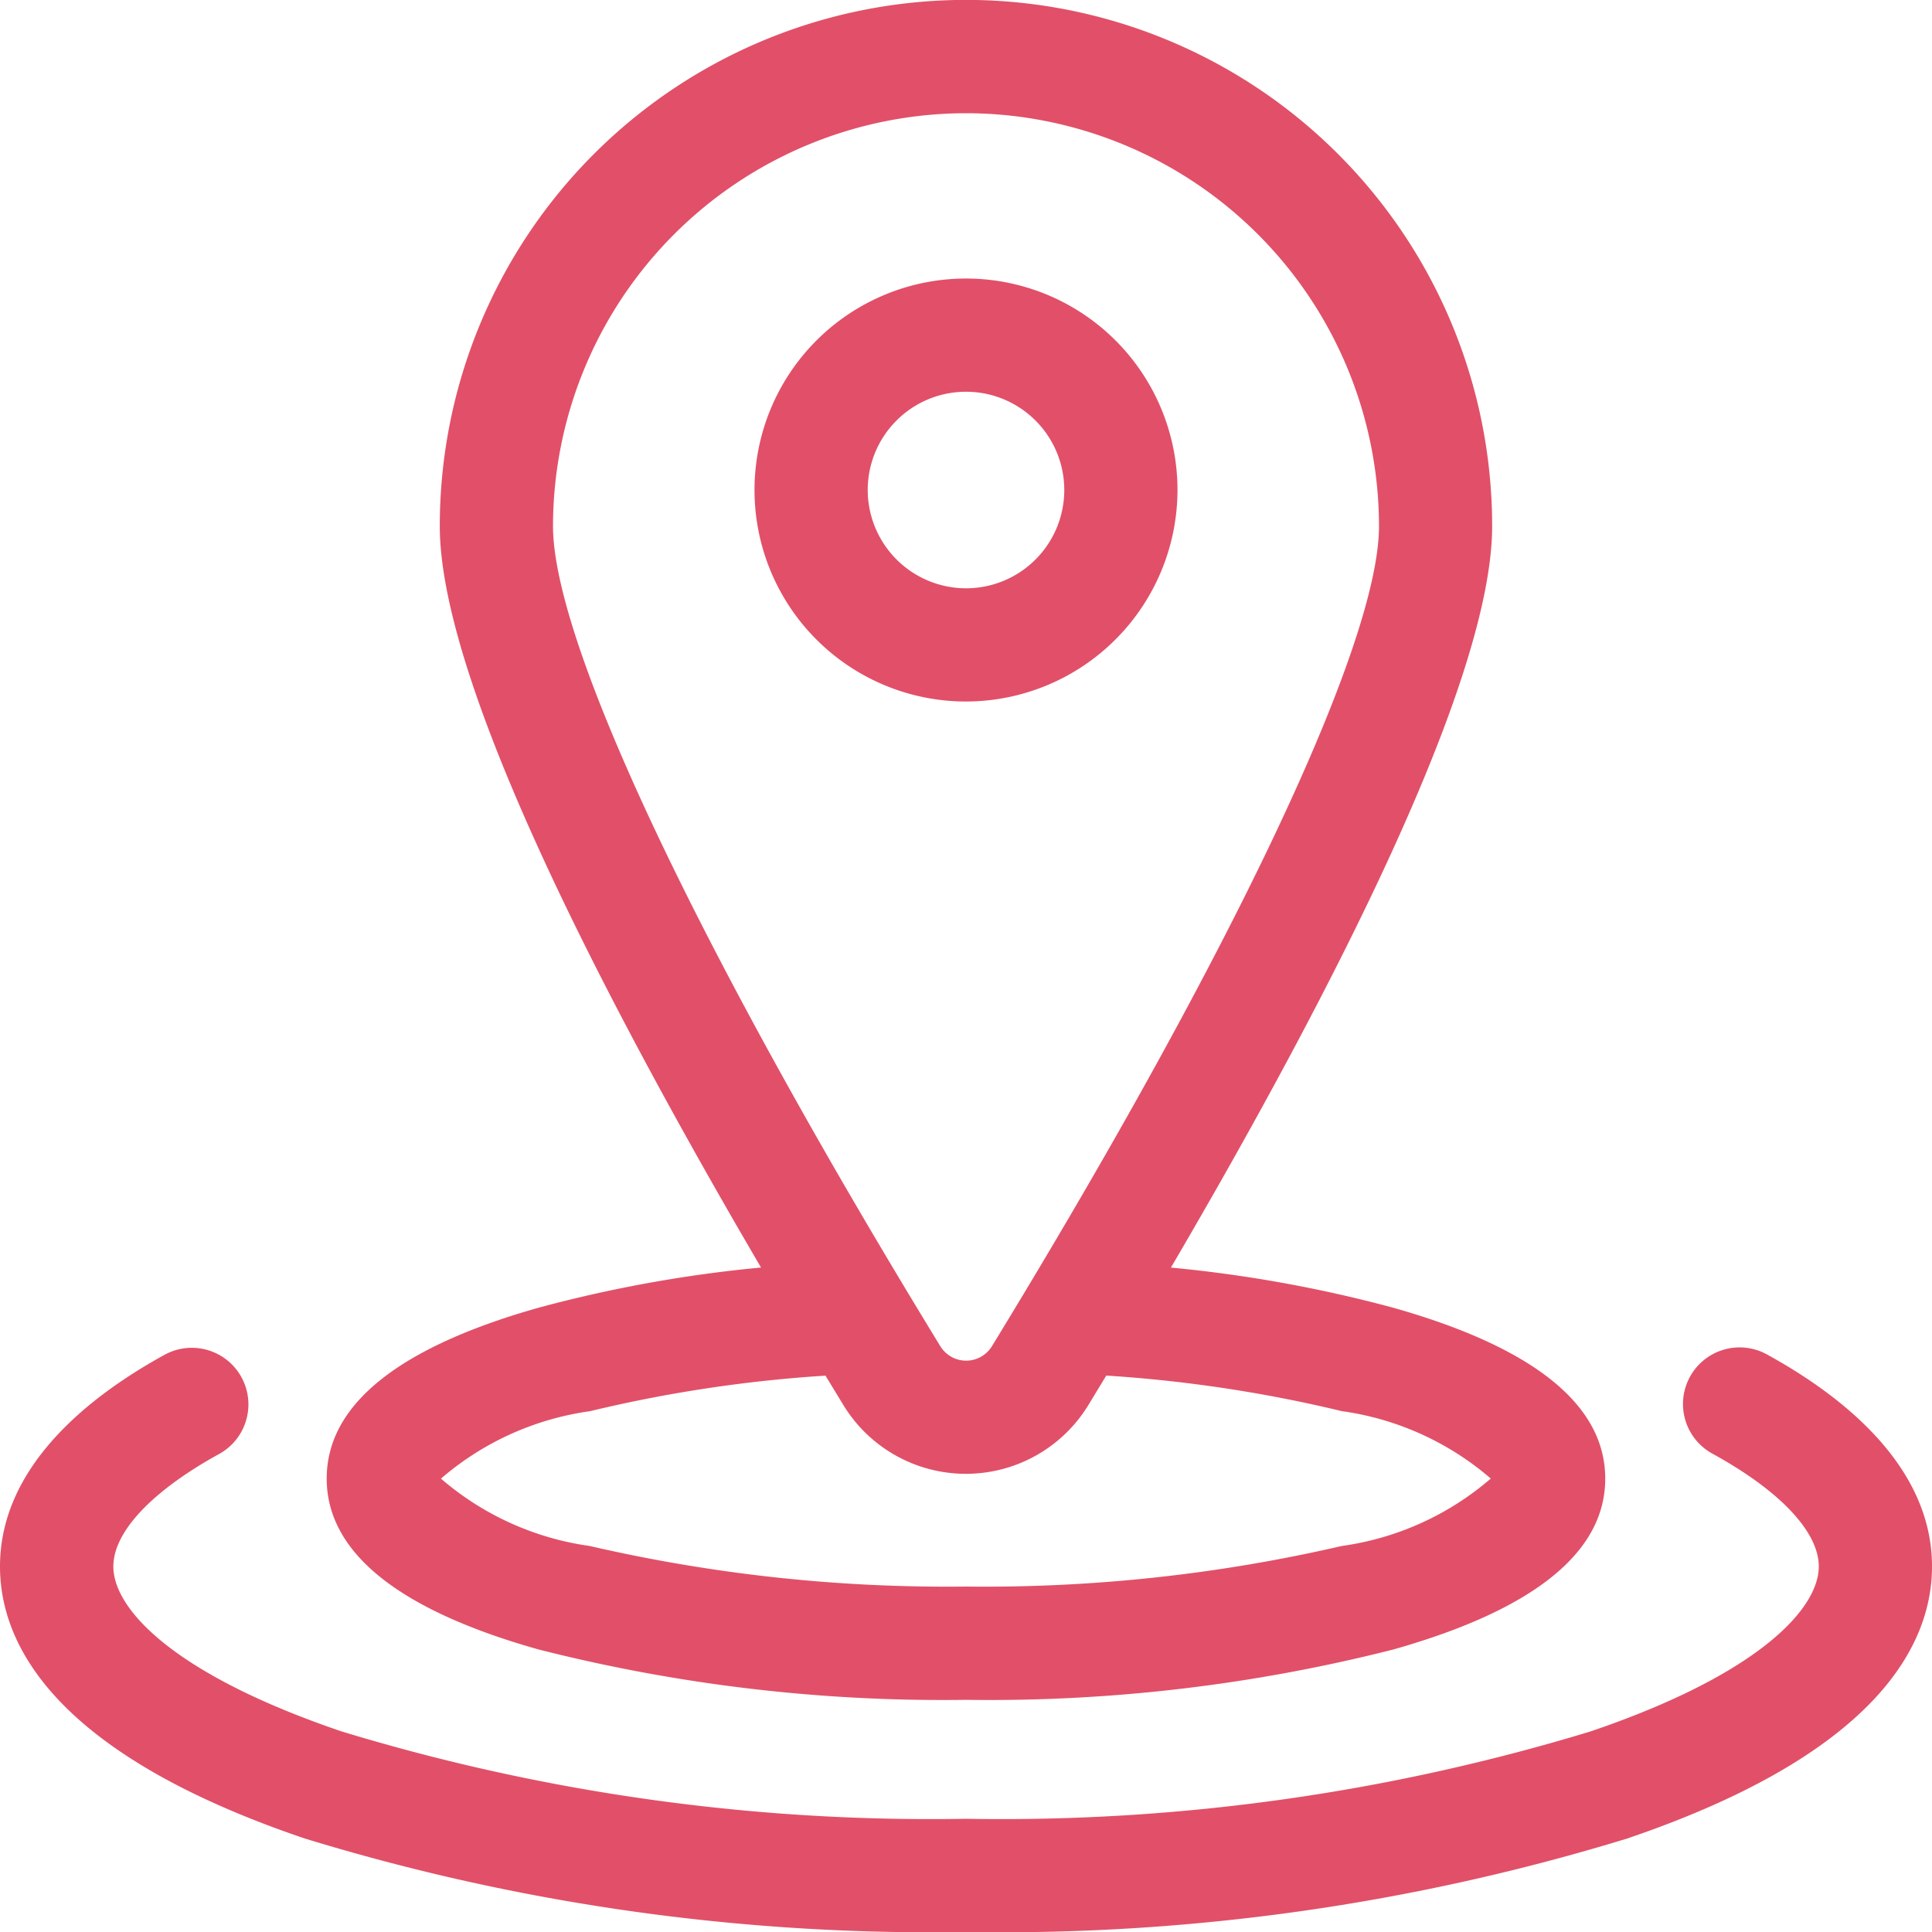 <svg xmlns="http://www.w3.org/2000/svg" width="30" height="30" viewBox="0 0 30 30">
    <defs>
        <clipPath id="clip-path">
            <path id="Rectangle_1344" d="M0 0H30V30H0z" class="cls-1"/>
        </clipPath>
        <style>
            .cls-1{fill:#e15068}
        </style>
    </defs>
    <g id="place" clip-path="url(#clip-path)">
        <g id="marker">
            <path id="Path_10472" d="M8.364 25.613a25.47 25.47 0 0 0 6.636.782 25.468 25.468 0 0 0 6.636-.782c2.183-.617 3.29-1.509 3.29-2.653s-1.107-2.036-3.29-2.653a20.7 20.7 0 0 0-3.454-.624c2.506-4.277 4.988-9.119 4.988-11.514a8.17 8.17 0 0 0-16.341 0c0 2.395 2.483 7.237 4.988 11.513a20.687 20.687 0 0 0-3.454.624c-2.183.617-3.29 1.509-3.29 2.653S6.182 25 8.364 25.613zM15 1.758a6.42 6.42 0 0 1 6.413 6.412c0 1.816-2.247 6.577-6.011 12.735a.47.47 0 0 1-.8 0C10.835 14.747 8.587 9.986 8.587 8.17A6.42 6.42 0 0 1 15 1.758zM9.161 21.913a21.365 21.365 0 0 1 3.657-.552l.28.46a2.228 2.228 0 0 0 3.8 0l.28-.461a21.366 21.366 0 0 1 3.657.552 4.488 4.488 0 0 1 2.314 1.047 4.487 4.487 0 0 1-2.314 1.047 24.664 24.664 0 0 1-5.839.63 24.663 24.663 0 0 1-5.839-.63 4.487 4.487 0 0 1-2.31-1.046 4.489 4.489 0 0 1 2.314-1.047z" class="cls-1"/>
            <path id="Path_10473" d="M27.441 21.034a.879.879 0 1 0-.846 1.541c1.047.575 1.647 1.213 1.647 1.749 0 .656-.93 1.673-3.54 2.56A31.384 31.384 0 0 1 15 28.242a31.384 31.384 0 0 1-9.7-1.358c-2.61-.887-3.54-1.9-3.54-2.56 0-.537.6-1.174 1.647-1.749a.879.879 0 0 0-.846-1.541C1.392 21.675 0 22.766 0 24.323c0 1.194.821 2.9 4.732 4.225A33.159 33.159 0 0 0 15 30a33.159 33.159 0 0 0 10.268-1.452C29.179 27.219 30 25.517 30 24.323c0-1.557-1.392-2.648-2.559-3.289z" class="cls-1"/>
            <path id="Path_10474" d="M18.284 7.609A3.284 3.284 0 1 0 15 10.893a3.288 3.288 0 0 0 3.284-3.284zm-4.81 0A1.526 1.526 0 1 1 15 9.135a1.528 1.528 0 0 1-1.526-1.526z" class="cls-1"/>
        </g>
    </g>
</svg>
